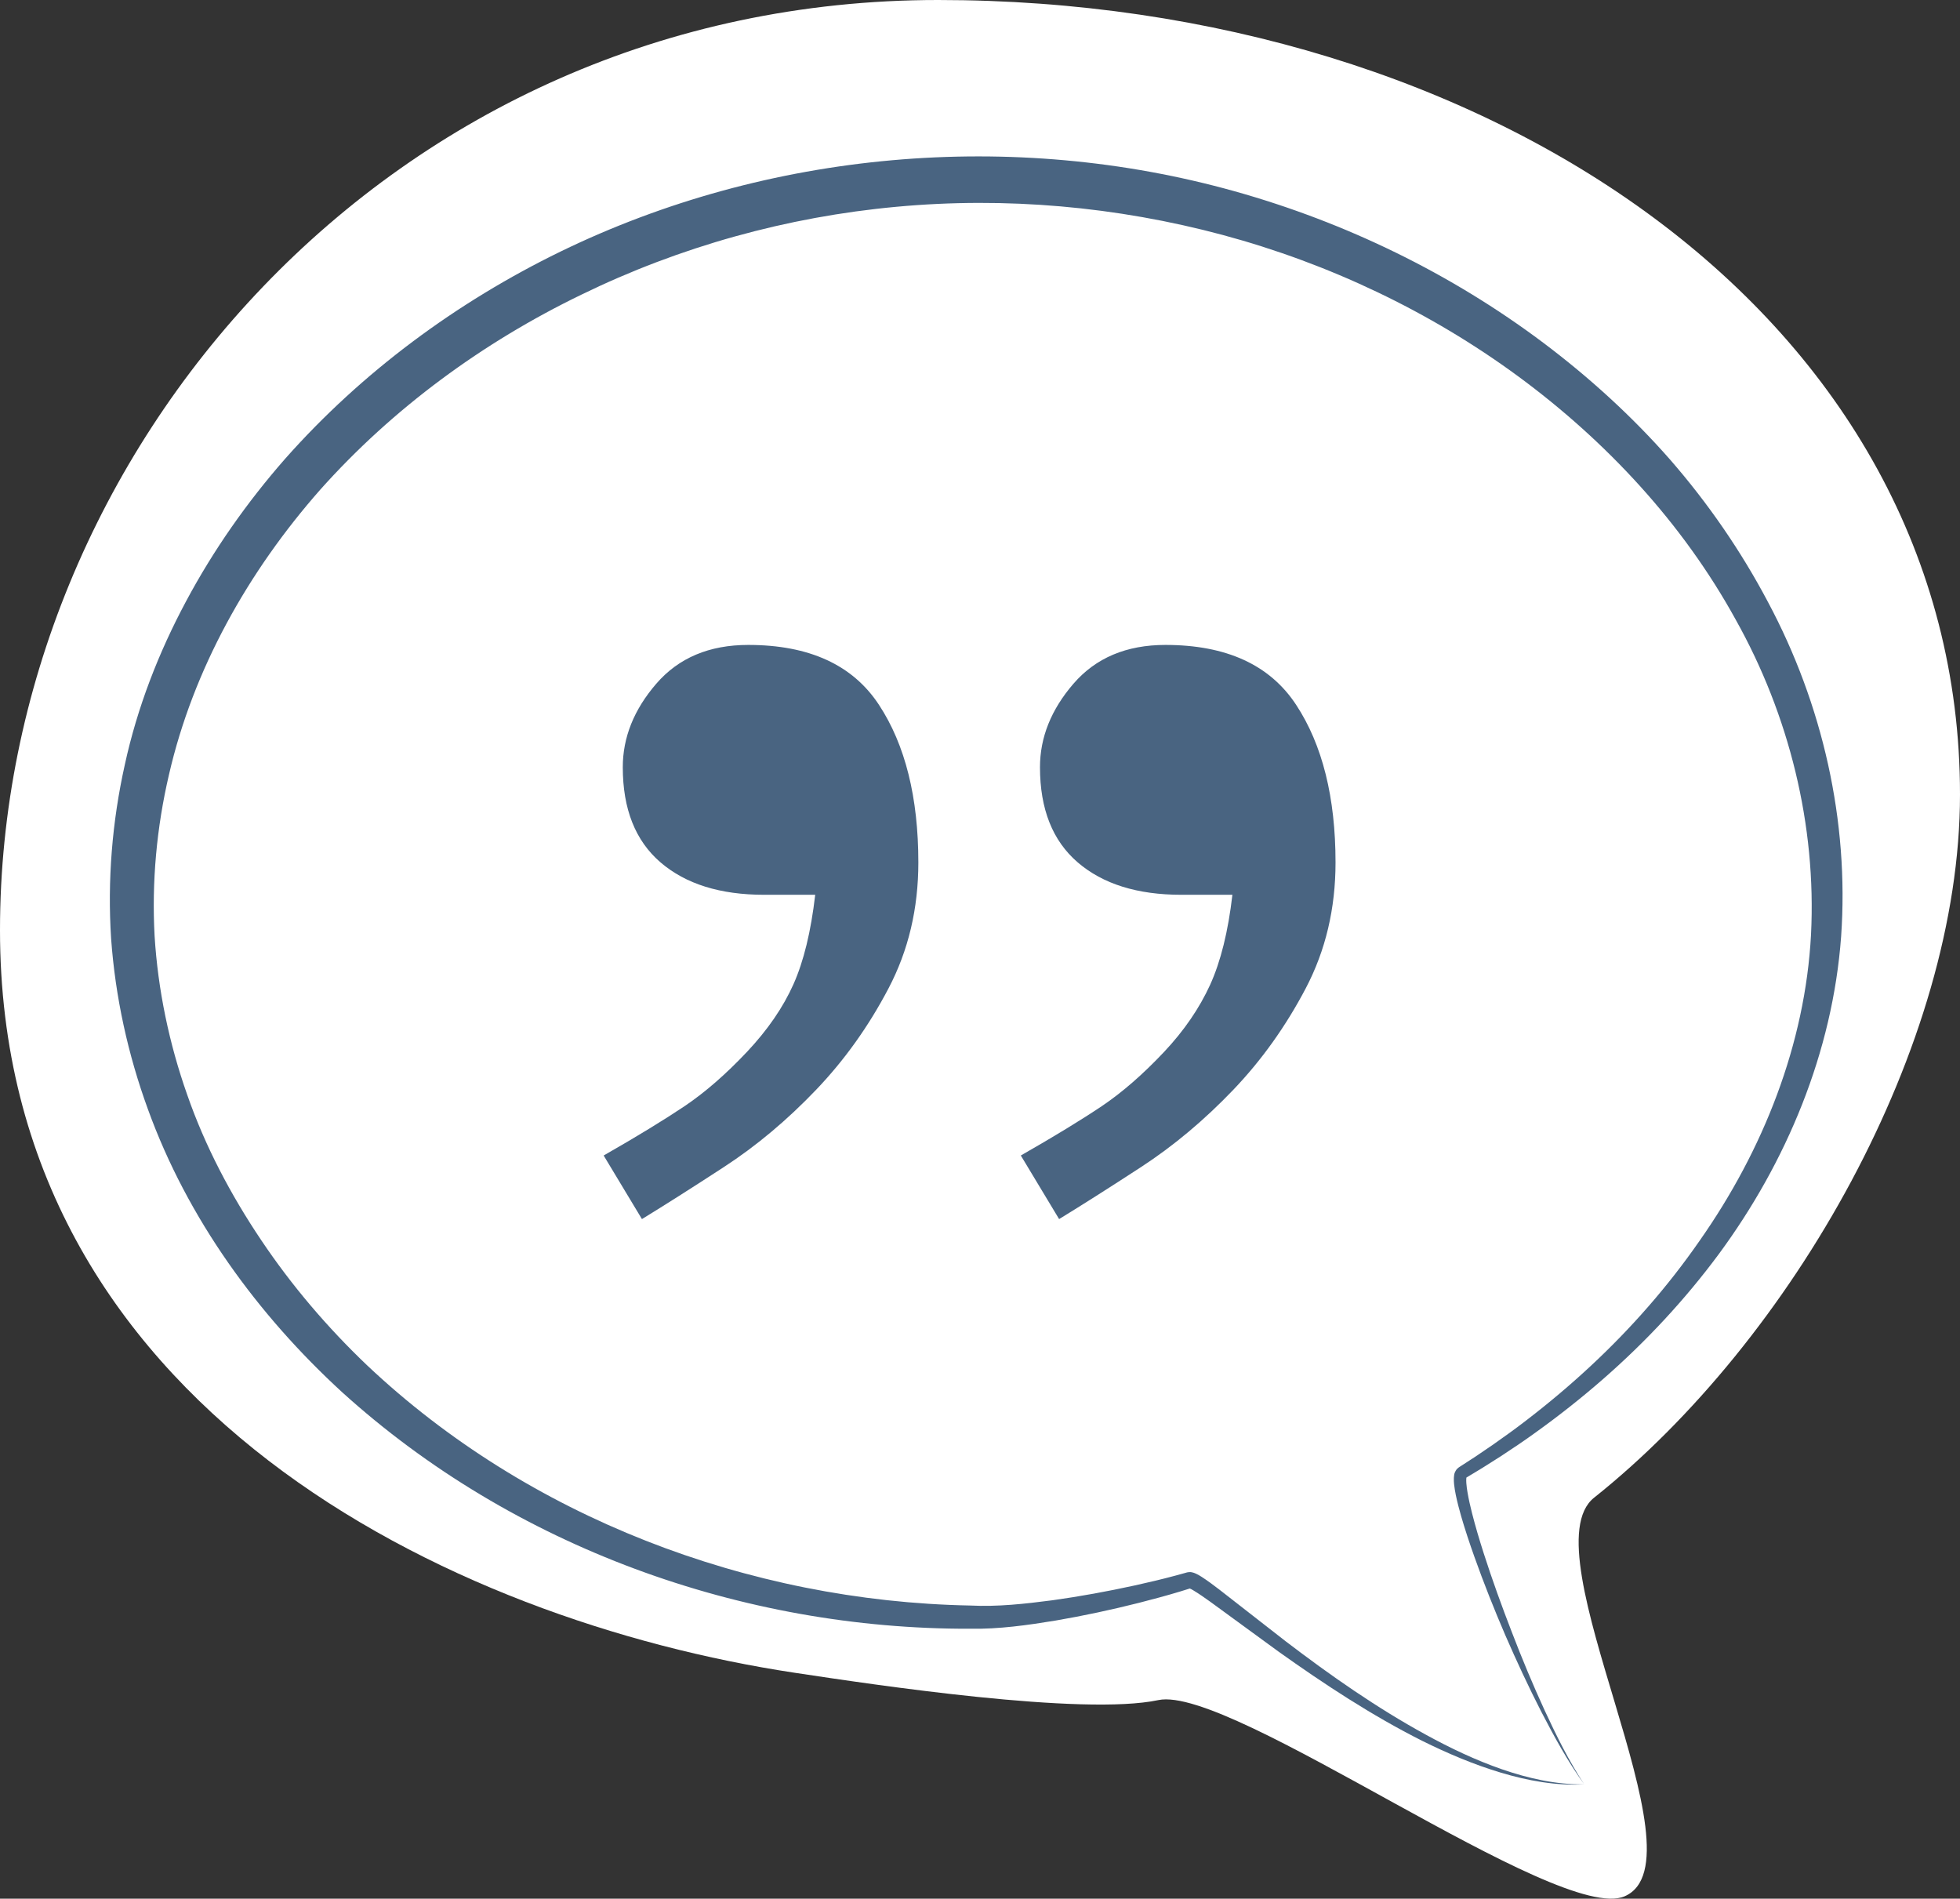 <svg id="Layer_1" xmlns="http://www.w3.org/2000/svg" viewBox="0 0 163.667 158.533"><rect x="0" y="0" width="163.667" height="158.533" fill="#333333" stroke="none"/><style>.st0{fill:#FFFFFF;} .st1{fill:#496481;}</style><path class="st0" d="M163.667 66.333c0 20.996-14.027 45.56-30.555 58.72-5.64 4.49 9.463 30.27 2.555 33.28-5.505 2.4-32.82-17.674-38.94-16.38-6.322 1.338-23.672-1.27-30.393-2.286C37.667 135.333 0 117.43 0 77.667S32.494 0 78.333 0s85.334 26.57 85.334 66.333z"/><path class="st1" d="M132.293 148.99c-1.377-1.905-2.508-3.978-3.59-6.066-1.072-2.095-2.065-4.23-3.004-6.388-.932-2.163-1.8-4.353-2.592-6.576-.394-1.112-.77-2.233-1.1-3.375-.163-.573-.316-1.15-.44-1.745-.06-.298-.114-.6-.146-.92-.015-.163-.026-.328-.018-.515.027-.187-.018-.38.244-.736.093-.1.205-.17.205-.17l.092-.06.183-.118.367-.238.734-.476 1.445-.983c.954-.668 1.9-1.347 2.82-2.06 1.848-1.418 3.63-2.92 5.33-4.503 3.404-3.163 6.475-6.674 9.107-10.472 5.3-7.548 8.814-16.416 9.297-25.56.458-9.13-1.83-18.332-6.295-26.3-4.412-8.02-10.788-14.882-18.16-20.307-7.386-5.428-15.82-9.42-24.668-11.802-8.853-2.376-18.122-3.202-27.248-2.354-9.124.837-18.092 3.33-26.313 7.34-8.23 3.982-15.74 9.487-21.81 16.29-6.01 6.824-10.6 14.973-12.627 23.8-1.027 4.4-1.443 8.94-1.197 13.453.28 4.512 1.214 8.983 2.724 13.262 1.49 4.29 3.633 8.35 6.176 12.135 2.542 3.792 5.53 7.297 8.854 10.463 13.395 12.64 31.823 19.7 50.357 20.048 2.28.117 4.567-.14 6.872-.44 2.3-.32 4.595-.74 6.87-1.238 1.137-.25 2.272-.518 3.393-.82l.837-.23.104-.03c.093-.036.387-.043.418-.018.196.038.27.083.374.126.176.085.32.17.454.256.535.345 1.002.702 1.476 1.062l5.558 4.332c3.722 2.837 7.563 5.53 11.665 7.773 2.048 1.124 4.165 2.133 6.374 2.9 2.204.76 4.52 1.286 6.873 1.26zm0 0c-2.35.126-4.71-.303-6.965-.978-2.263-.678-4.444-1.606-6.56-2.653-4.22-2.123-8.175-4.727-12.01-7.458l-5.69-4.155c-.472-.336-.952-.676-1.414-.952-.114-.07-.227-.128-.317-.168-.03-.014-.09-.03-.04-.017-.04 0 .18.012.2-.02l-.108.035-.853.265c-1.137.344-2.28.65-3.428.943-2.296.58-4.61 1.077-6.953 1.478-2.335.383-4.733.728-7.152.684-18.998.058-38.152-6.814-52.424-19.74-7.063-6.477-12.924-14.5-16.234-23.655-1.662-4.56-2.716-9.358-3.066-14.22-.316-4.865.083-9.775 1.144-14.53 1.037-4.766 2.815-9.348 5.106-13.627 2.287-4.284 5.09-8.276 8.28-11.914 6.42-7.247 14.332-13.08 22.992-17.3 17.352-8.44 37.76-10.225 56.304-5.035 9.263 2.595 18.06 6.864 25.756 12.64 3.844 2.89 7.423 6.147 10.602 9.768 3.164 3.633 5.92 7.626 8.172 11.892 4.547 8.505 6.784 18.283 6.106 27.92-.708 9.667-4.57 18.87-10.223 26.532-2.843 3.835-6.11 7.332-9.687 10.452-1.788 1.56-3.65 3.03-5.575 4.412-.958.696-1.942 1.356-2.932 2.003l-1.5.95-.758.46-.38.228-.19.115-.094.057c-.063.036-.007.017.032-.033.075-.124 0-.004.008.096-.01.106-.006.236.002.366.018.264.057.542.106.82.096.56.227 1.123.368 1.684.286 1.124.62 2.243.976 3.356.713 2.226 1.513 4.43 2.36 6.614.84 2.187 1.74 4.354 2.72 6.484.986 2.125 2.023 4.237 3.317 6.2z"/><path class="st1" d="M85.24 96.482c2.784-1.59 5.034-2.964 6.75-4.113 1.717-1.154 3.462-2.674 5.236-4.56 1.66-1.768 2.93-3.63 3.82-5.574.887-1.95 1.508-4.454 1.864-7.523h-4.263c-3.67 0-6.555-.9-8.655-2.707-2.1-1.806-3.15-4.454-3.15-7.944 0-2.488.93-4.812 2.794-6.972 1.865-2.16 4.427-3.24 7.68-3.24 5.09 0 8.73 1.67 10.92 5.008 2.19 3.335 3.285 7.726 3.285 13.16 0 3.84-.826 7.338-2.485 10.5-1.657 3.157-3.67 5.982-6.037 8.462-2.427 2.538-5 4.698-7.723 6.47-2.722 1.773-5 3.217-6.837 4.34l-3.197-5.308zm-34.834 0c2.783-1.59 5.03-2.964 6.747-4.113 1.717-1.154 3.462-2.674 5.24-4.56 1.716-1.827 3.002-3.7 3.86-5.62.858-1.916 1.464-4.408 1.82-7.477h-4.26c-3.67 0-6.555-.9-8.658-2.707-2.1-1.806-3.15-4.454-3.15-7.944 0-2.488.93-4.812 2.796-6.972 1.864-2.16 4.426-3.24 7.68-3.24 5.092 0 8.73 1.67 10.92 5.008 2.19 3.335 3.284 7.725 3.284 13.16 0 3.84-.827 7.338-2.486 10.5-1.654 3.157-3.668 5.982-6.037 8.462-2.423 2.538-4.998 4.698-7.722 6.47-2.72 1.772-5 3.217-6.836 4.34l-3.196-5.308z"/></svg>
